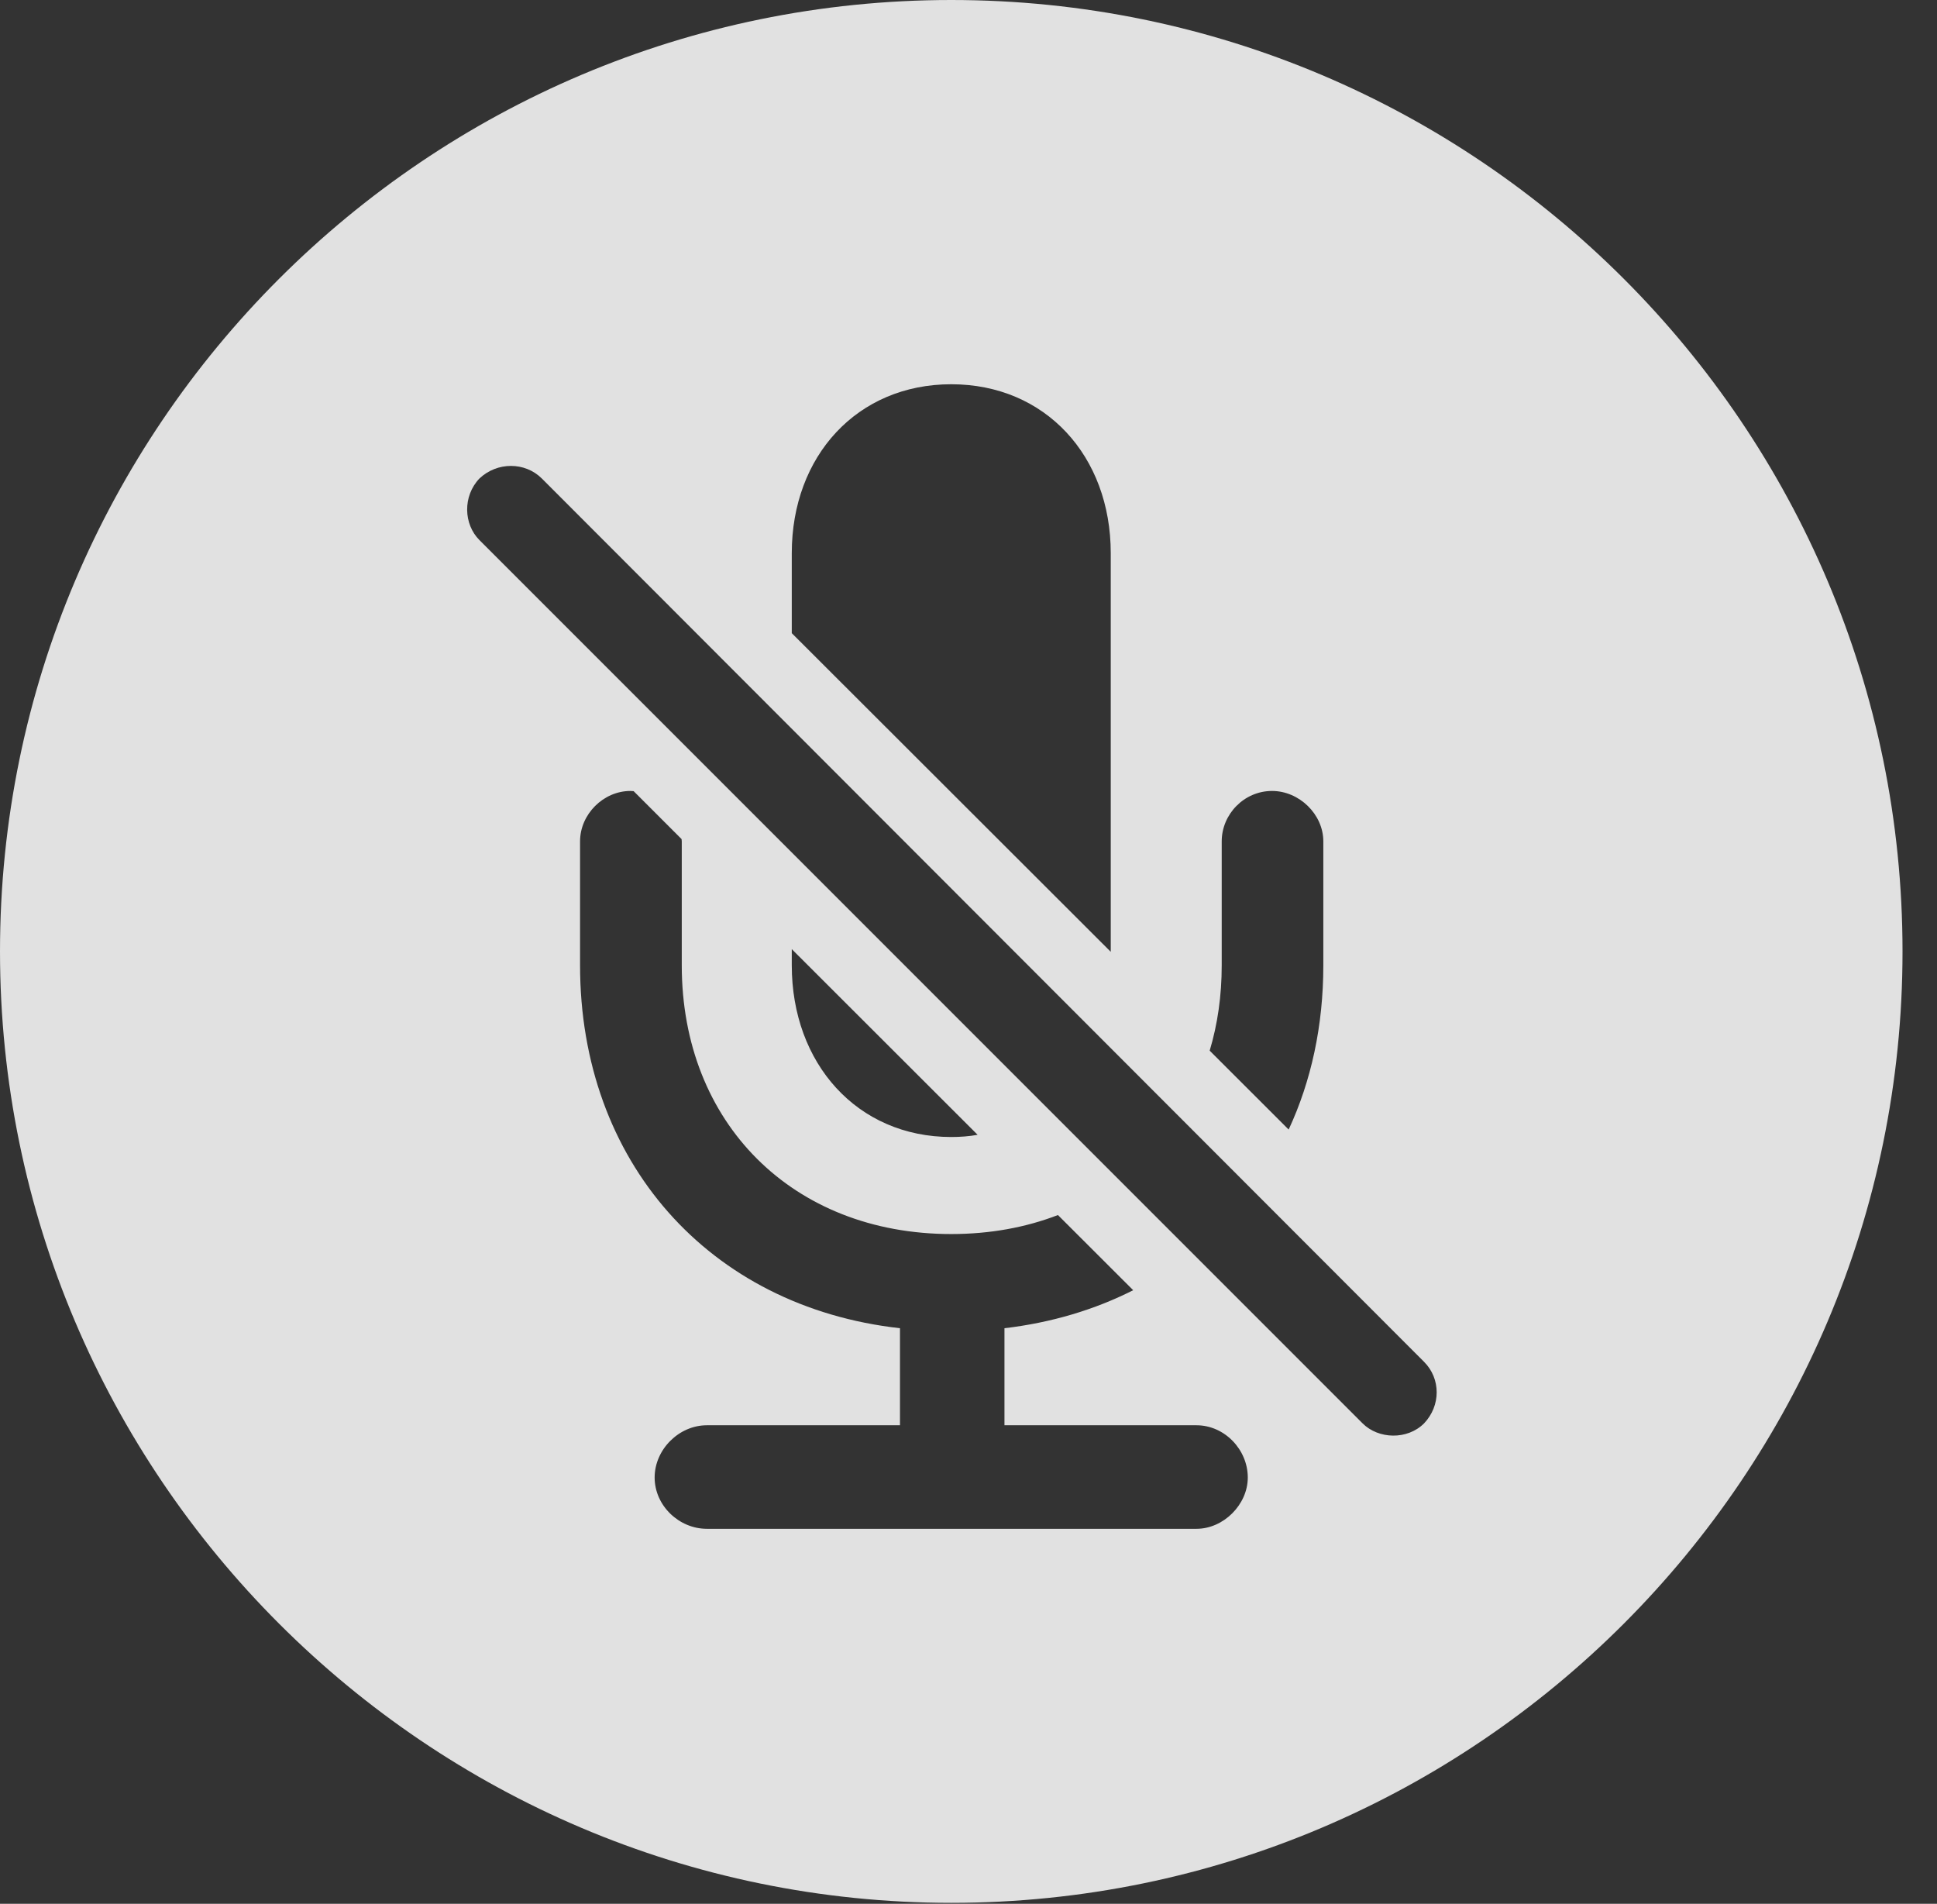 <?xml version="1.0" encoding="UTF-8"?>
<!--Generator: Apple Native CoreSVG 341-->
<!DOCTYPE svg
PUBLIC "-//W3C//DTD SVG 1.1//EN"
       "http://www.w3.org/Graphics/SVG/1.1/DTD/svg11.dtd">
<svg version="1.1" xmlns="http://www.w3.org/2000/svg" xmlns:xlink="http://www.w3.org/1999/xlink" viewBox="0 0 20.283 19.932">
 <rect x="0" y="0" width="20.283" height="19.932" fill="#333333" stroke="none"/>
 <g>
  <rect height="19.932" opacity="0" width="20.283" x="0" y="0"/>
  <path d="M19.922 9.961C19.922 15.449 15.459 19.922 9.961 19.922C4.473 19.922 0 15.449 0 9.961C0 4.463 4.473 0 9.961 0C15.459 0 19.922 4.463 19.922 9.961ZM6.074 8.809L6.074 10.107C6.074 12.158 7.422 13.682 9.424 13.906L9.424 14.922L7.402 14.922C7.109 14.922 6.855 15.176 6.855 15.469C6.855 15.762 7.109 16.006 7.402 16.006L12.529 16.006C12.812 16.006 13.066 15.752 13.066 15.469C13.066 15.176 12.822 14.922 12.529 14.922L10.518 14.922L10.518 13.906C11.01 13.848 11.463 13.712 11.866 13.508L11.078 12.721C10.742 12.851 10.366 12.92 9.961 12.92C8.301 12.92 7.139 11.758 7.139 10.107L7.139 8.809C7.139 8.801 7.138 8.793 7.137 8.785L6.635 8.283C6.624 8.282 6.613 8.281 6.602 8.281C6.318 8.281 6.074 8.525 6.074 8.809ZM5.02 5.01C4.844 5.195 4.854 5.488 5.02 5.654L14.268 14.902C14.434 15.068 14.736 15.078 14.912 14.902C15.088 14.717 15.088 14.434 14.912 14.258L5.674 5.01C5.498 4.834 5.205 4.834 5.02 5.01ZM8.291 10.107C8.291 11.133 8.975 11.904 9.961 11.904C10.056 11.904 10.149 11.897 10.237 11.881L8.291 9.937ZM12.793 8.809L12.793 10.107C12.793 10.425 12.75 10.724 12.667 11L13.494 11.826C13.73 11.319 13.857 10.739 13.857 10.107L13.857 8.809C13.857 8.525 13.604 8.281 13.32 8.281C13.027 8.281 12.793 8.525 12.793 8.809ZM8.291 5.791L8.291 6.629L11.631 9.965L11.631 5.791C11.631 4.775 10.947 4.023 9.961 4.023C8.975 4.023 8.291 4.775 8.291 5.791Z" fill="white" fill-opacity="0.85"/>
 </g>
</svg>
